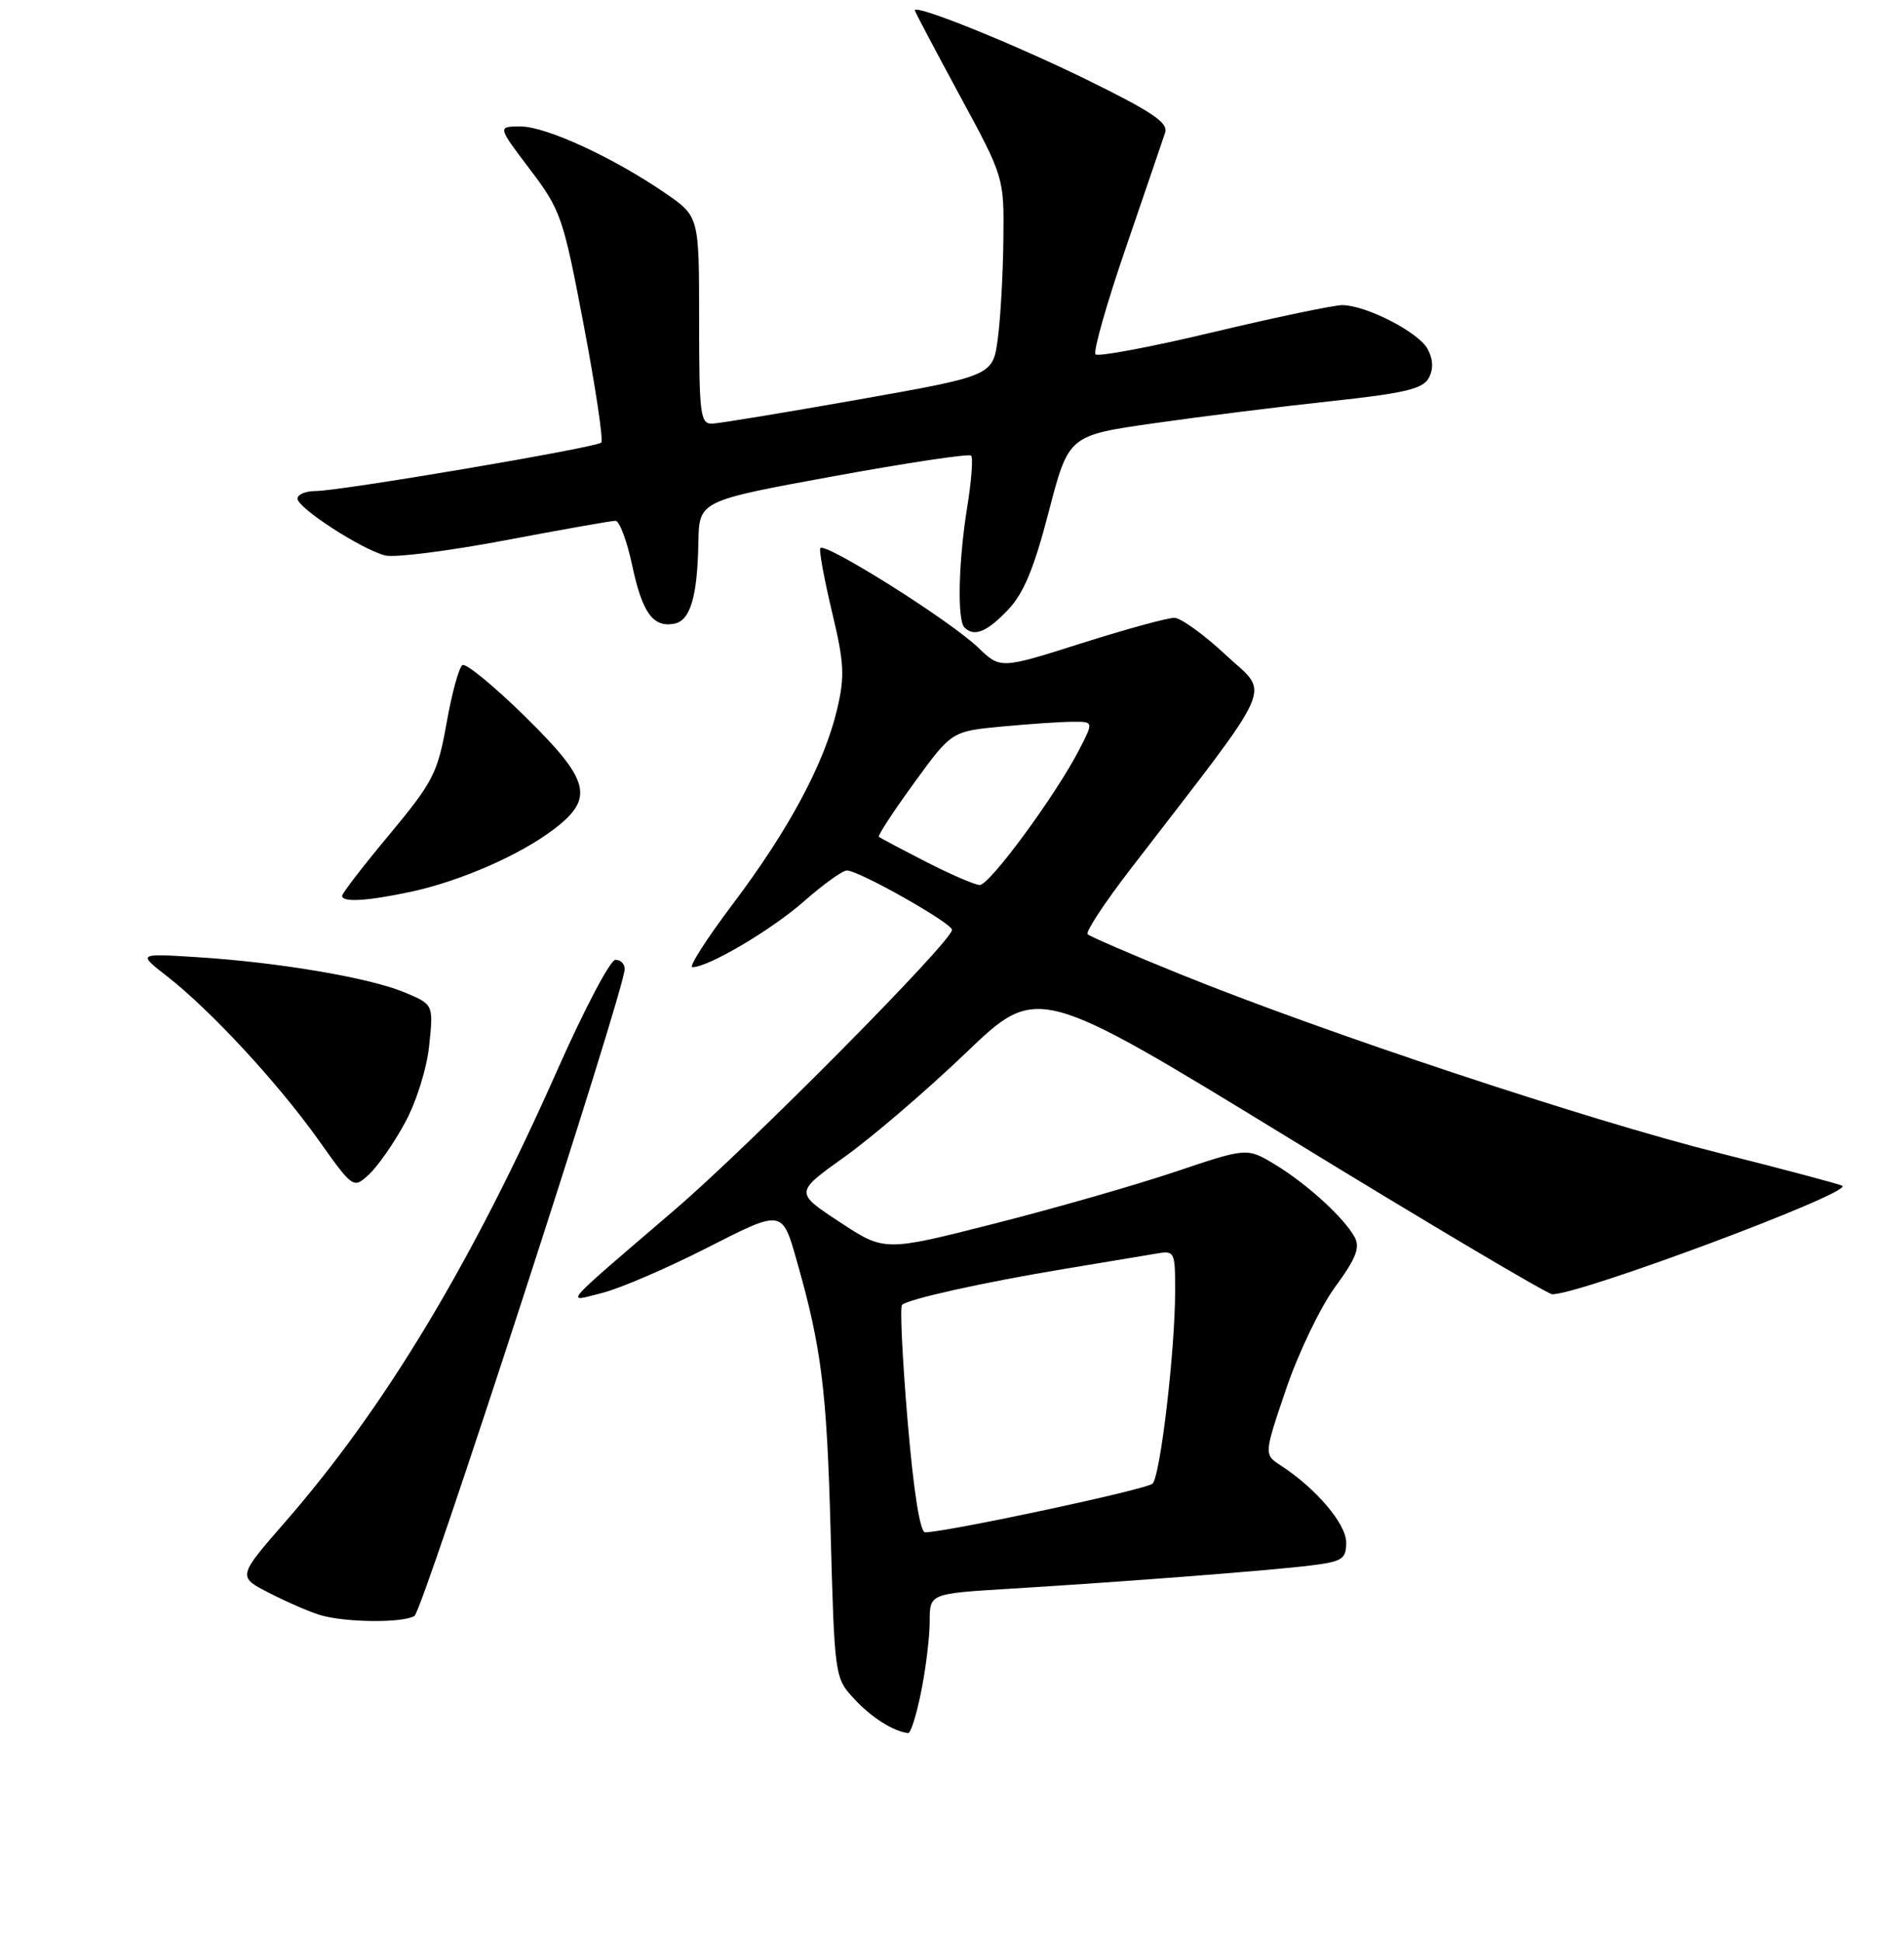 <?xml version="1.0" encoding="UTF-8" standalone="no"?>
<!DOCTYPE svg PUBLIC "-//W3C//DTD SVG 1.1//EN" "http://www.w3.org/Graphics/SVG/1.1/DTD/svg11.dtd" >
<svg xmlns="http://www.w3.org/2000/svg" xmlns:xlink="http://www.w3.org/1999/xlink" version="1.1" viewBox="0 0 256 261">
 <g >
 <path fill="currentColor"
d=" M 123.86 227.33 C 124.49 224.22 125.00 219.98 125.00 217.93 C 125.00 214.19 125.00 214.19 135.75 213.54 C 151.61 212.57 170.84 211.08 176.25 210.41 C 180.50 209.88 181.00 209.55 181.00 207.31 C 181.00 204.82 176.93 200.04 172.22 196.98 C 169.93 195.50 169.93 195.50 172.92 186.70 C 174.57 181.85 177.53 175.68 179.51 172.98 C 182.31 169.17 182.90 167.68 182.14 166.29 C 180.73 163.68 175.69 159.09 171.40 156.50 C 167.66 154.25 167.66 154.25 158.03 157.49 C 152.73 159.27 141.77 162.42 133.67 164.47 C 118.93 168.22 118.93 168.22 112.90 164.25 C 106.86 160.28 106.86 160.28 113.53 155.51 C 117.21 152.89 124.55 146.60 129.86 141.52 C 139.50 132.29 139.50 132.29 173.50 153.09 C 192.20 164.54 208.04 173.92 208.69 173.95 C 212.15 174.10 248.77 160.44 247.73 159.39 C 247.54 159.21 240.03 157.21 231.05 154.95 C 213.54 150.56 177.99 138.76 158.64 130.92 C 152.12 128.28 146.54 125.87 146.24 125.57 C 145.93 125.26 148.54 121.30 152.04 116.76 C 171.96 90.89 170.76 93.58 164.82 88.04 C 161.90 85.31 158.78 83.06 157.91 83.04 C 157.03 83.02 151.41 84.56 145.41 86.46 C 134.51 89.92 134.51 89.92 131.51 87.03 C 127.67 83.35 110.62 72.64 110.28 73.70 C 110.13 74.14 110.86 78.03 111.89 82.35 C 113.51 89.10 113.60 90.92 112.55 95.35 C 110.83 102.62 106.08 111.48 98.58 121.44 C 95.02 126.15 92.56 130.00 93.09 130.00 C 95.25 130.00 103.78 124.96 108.15 121.10 C 110.71 118.85 113.28 117.00 113.87 117.00 C 115.48 117.00 128.00 124.07 128.00 124.98 C 128.00 126.52 100.88 153.89 90.76 162.57 C 75.12 175.98 75.92 175.06 81.00 173.77 C 83.37 173.17 89.60 170.49 94.84 167.83 C 105.26 162.52 105.15 162.50 107.14 169.50 C 110.44 181.07 111.16 186.80 111.67 205.50 C 112.21 225.40 112.22 225.51 114.86 228.35 C 117.17 230.85 120.15 232.73 122.11 232.94 C 122.45 232.97 123.24 230.45 123.86 227.33 Z  M 55.73 217.19 C 56.87 216.46 83.98 133.08 83.99 130.25 C 84.00 129.56 83.44 129.00 82.75 129.00 C 82.06 129.00 78.58 135.61 75.00 143.68 C 63.45 169.76 51.73 189.22 38.31 204.60 C 31.93 211.92 31.93 211.92 36.21 214.11 C 38.57 215.32 41.62 216.65 43.00 217.06 C 46.35 218.09 54.20 218.16 55.73 217.19 Z  M 54.44 150.93 C 55.99 148.09 57.39 143.61 57.71 140.48 C 58.28 135.01 58.28 135.01 54.39 133.38 C 49.72 131.42 37.47 129.34 26.50 128.65 C 18.50 128.14 18.50 128.14 22.50 131.25 C 28.34 135.81 37.35 145.54 42.77 153.15 C 47.50 159.79 47.50 159.79 49.62 157.85 C 50.78 156.77 52.96 153.66 54.44 150.93 Z  M 55.20 119.87 C 61.85 118.45 69.92 114.93 74.49 111.44 C 79.97 107.26 79.35 104.89 70.51 96.22 C 66.39 92.18 62.64 89.11 62.18 89.39 C 61.71 89.68 60.75 93.19 60.04 97.21 C 58.84 103.92 58.23 105.11 52.37 112.15 C 48.87 116.35 46.00 120.06 46.00 120.40 C 46.00 121.31 49.33 121.12 55.20 119.87 Z  M 135.49 82.01 C 137.63 79.78 139.02 76.44 141.01 68.77 C 143.68 58.52 143.68 58.52 155.22 56.88 C 161.57 55.97 172.25 54.64 178.95 53.92 C 188.83 52.86 191.32 52.27 192.10 50.81 C 192.75 49.60 192.70 48.30 191.95 46.91 C 190.75 44.67 183.76 41.06 180.50 41.01 C 179.40 41.00 171.62 42.62 163.22 44.62 C 154.81 46.63 147.65 47.98 147.30 47.63 C 146.95 47.28 148.79 40.81 151.39 33.25 C 153.98 25.69 156.36 18.74 156.66 17.81 C 157.09 16.48 154.83 14.97 145.85 10.58 C 135.98 5.76 123.00 0.54 123.00 1.39 C 123.00 1.55 125.70 6.66 129.00 12.76 C 135.00 23.83 135.00 23.83 134.91 32.17 C 134.86 36.75 134.53 42.75 134.16 45.50 C 133.50 50.50 133.50 50.50 115.50 53.69 C 105.60 55.44 96.71 56.91 95.75 56.94 C 94.16 56.99 94.00 55.69 94.00 43.05 C 94.00 29.10 94.00 29.10 89.49 25.99 C 82.49 21.18 73.43 17.00 70.00 17.00 C 66.88 17.00 66.88 17.00 71.24 22.75 C 75.41 28.24 75.73 29.18 78.49 43.73 C 80.08 52.10 81.14 59.19 80.84 59.49 C 80.17 60.16 45.73 66.00 42.43 66.00 C 41.10 66.00 40.00 66.46 40.00 67.02 C 40.00 68.27 48.63 73.86 51.79 74.66 C 53.05 74.98 60.31 74.06 67.93 72.62 C 75.54 71.18 82.21 70.00 82.75 70.00 C 83.29 70.00 84.30 72.70 85.00 75.99 C 86.35 82.35 87.81 84.38 90.66 83.83 C 92.82 83.41 93.77 80.21 93.90 72.91 C 94.00 67.32 94.00 67.32 112.03 64.02 C 121.94 62.21 130.29 60.95 130.57 61.24 C 130.85 61.52 130.62 64.62 130.05 68.13 C 128.87 75.39 128.68 83.35 129.67 84.33 C 130.97 85.64 132.66 84.96 135.49 82.01 Z  M 122.03 190.96 C 121.33 182.68 120.99 175.68 121.28 175.39 C 122.05 174.61 132.26 172.35 143.00 170.57 C 148.22 169.71 153.74 168.79 155.25 168.53 C 157.97 168.05 158.00 168.10 158.00 173.56 C 158.00 181.45 156.02 198.33 154.97 199.41 C 154.22 200.18 127.85 205.82 124.40 205.96 C 123.70 205.98 122.84 200.50 122.03 190.96 Z  M 124.50 115.83 C 121.20 114.14 118.35 112.63 118.17 112.47 C 117.99 112.31 120.12 109.06 122.90 105.24 C 127.95 98.29 127.95 98.29 134.72 97.65 C 138.45 97.30 142.75 97.01 144.27 97.01 C 147.04 97.00 147.04 97.00 145.11 100.75 C 141.94 106.90 133.04 119.00 131.72 118.95 C 131.05 118.93 127.80 117.52 124.50 115.83 Z "/>
</g>
</svg>